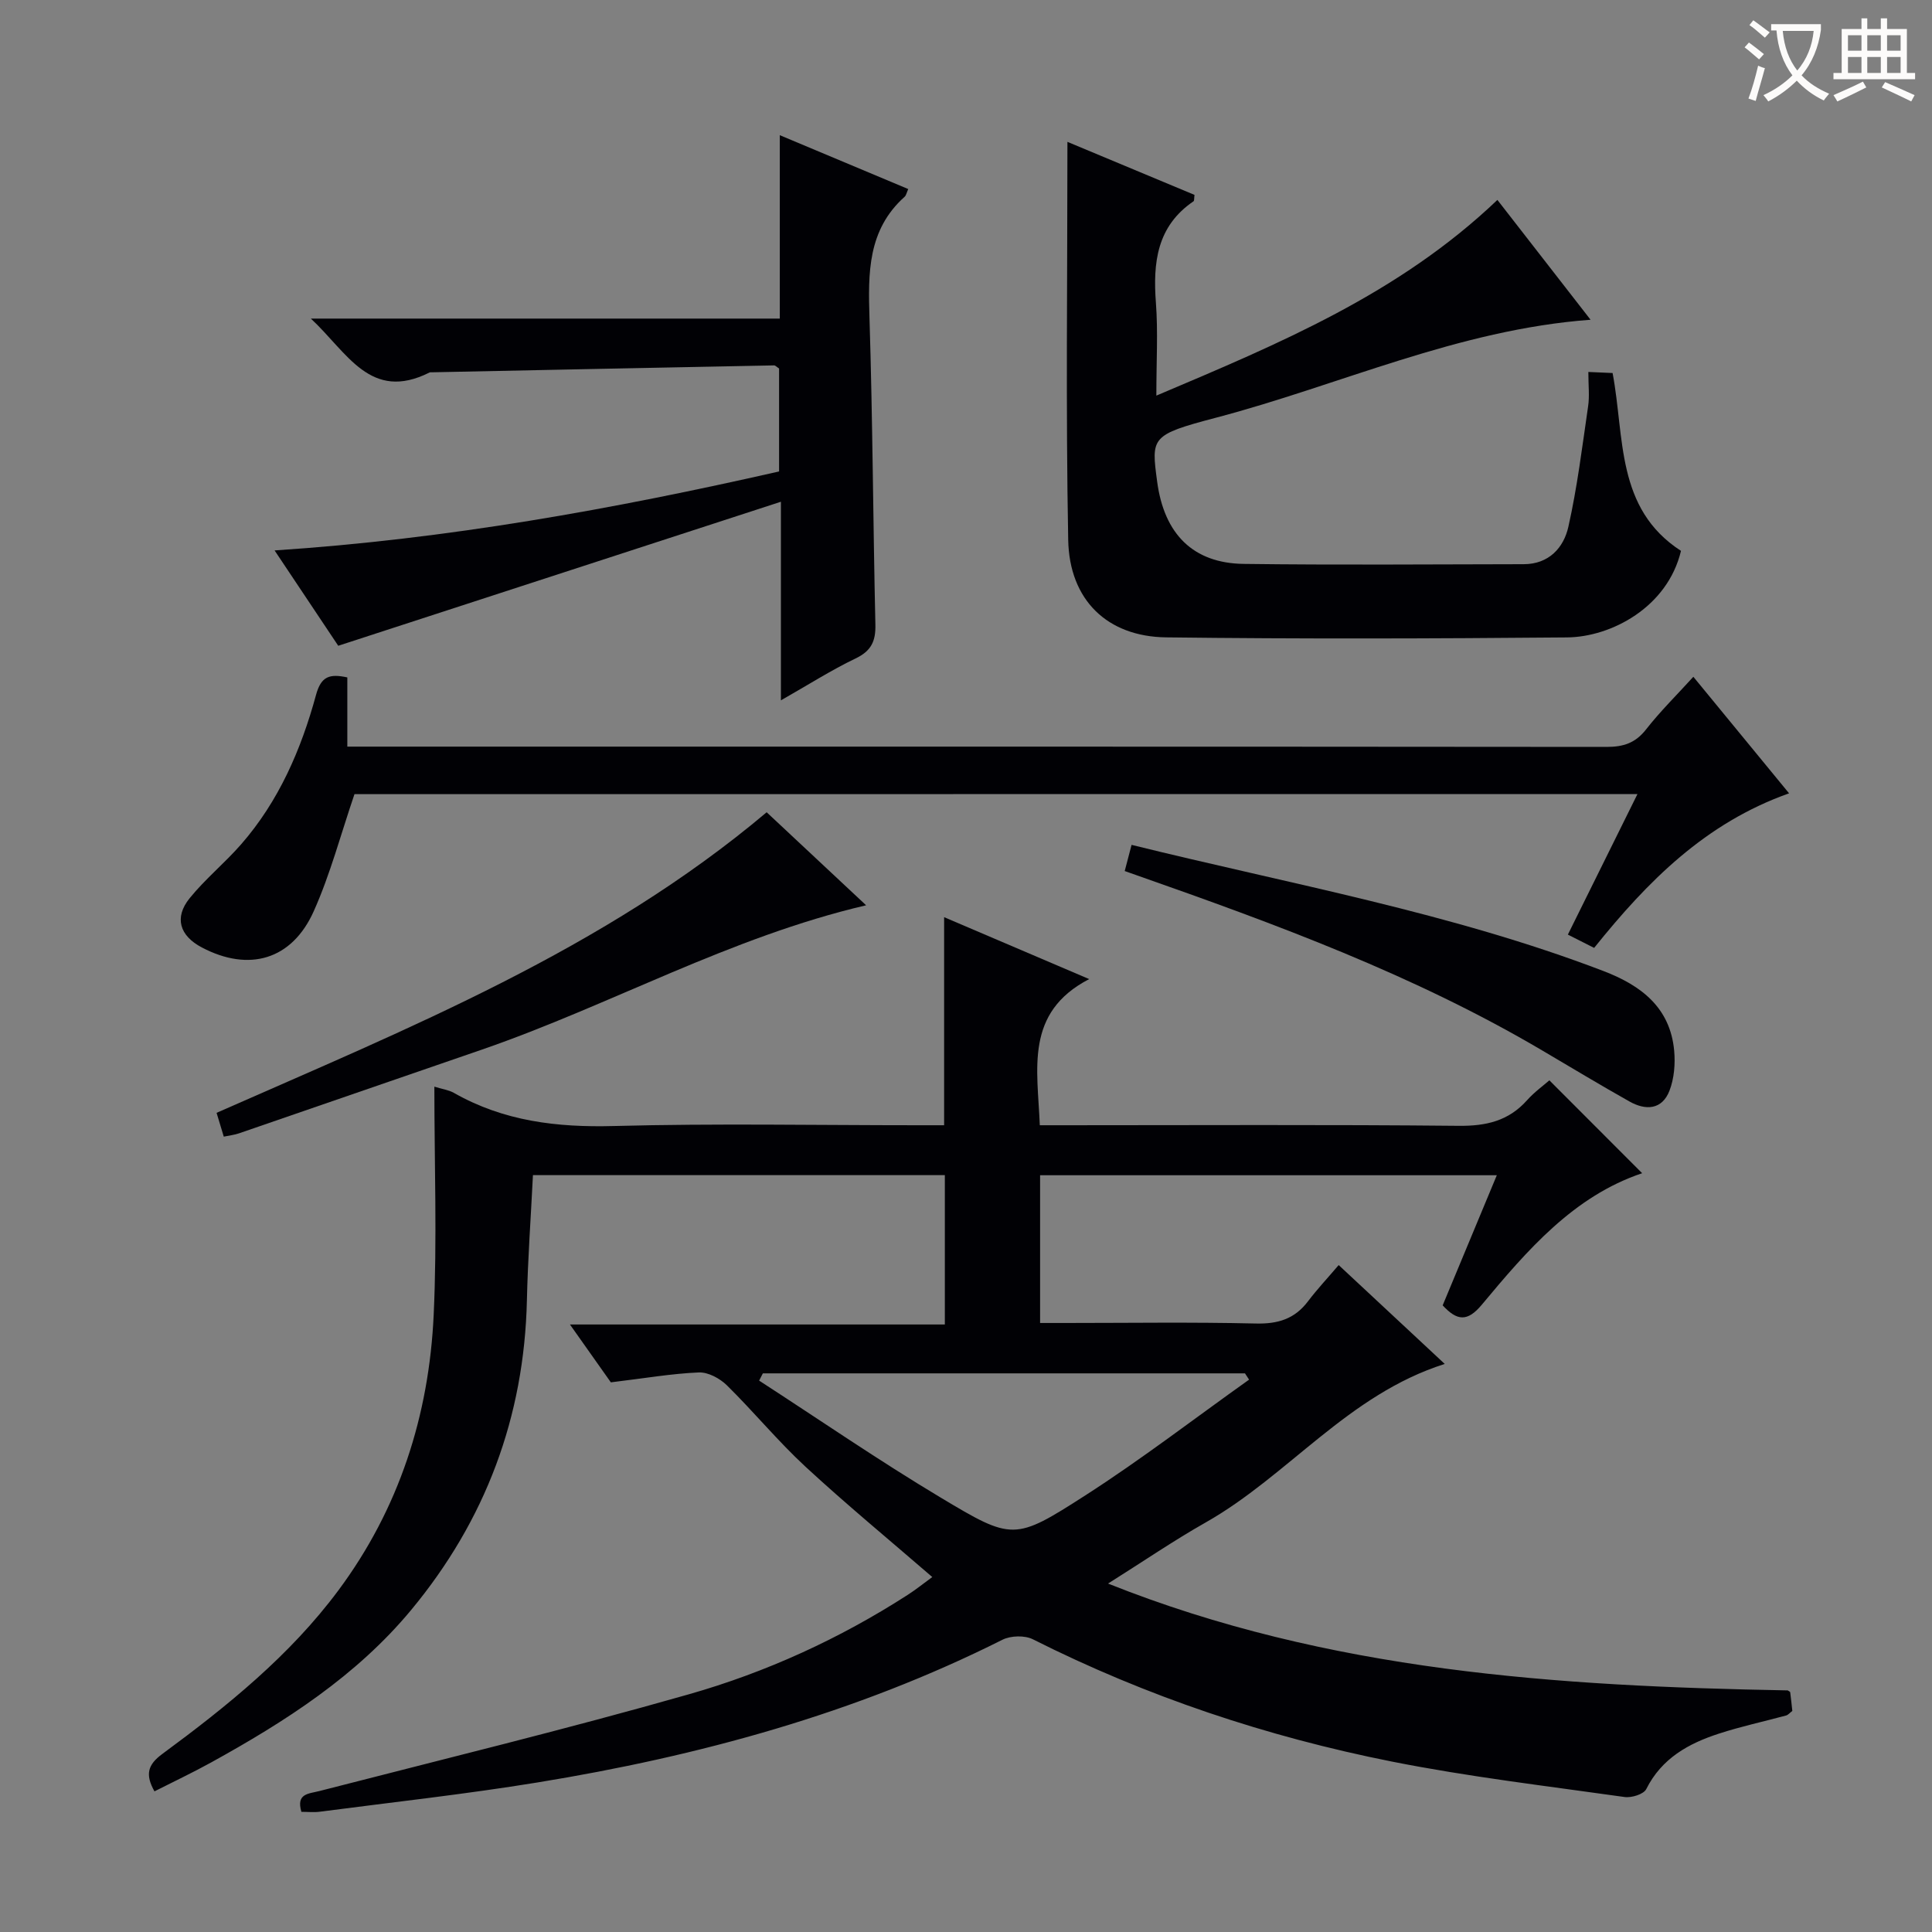 <svg enable-background="new 0 0 400 400" viewBox="0 0 400 400" xmlns="http://www.w3.org/2000/svg"><rect x="0" y="0" width="400" height="400" fill="#808080" stroke="none"/><g fill="#010105"><path d="m62.4 375.12c-1.11-3.81 1.44-3.72 3.71-4.3 25.54-6.58 51.17-12.81 76.53-20.04 16-4.56 31.18-11.5 45.26-20.56 1.76-1.13 3.4-2.46 5.12-3.71-9.01-7.79-17.85-15.08-26.25-22.84-5.73-5.3-10.72-11.39-16.29-16.87-1.45-1.42-3.87-2.73-5.79-2.65-5.59.23-11.16 1.2-18.22 2.05-1.87-2.65-4.9-6.92-8.47-11.98h77.62c0-10.62 0-20.65 0-30.92-28.41 0-56.66 0-85.28 0-.43 8.73-1.06 17.31-1.25 25.9-.55 24.18-8.58 45.57-23.95 64.11-11.34 13.68-26.08 23.12-41.45 31.6-3.75 2.07-7.64 3.91-11.71 5.97-1.96-3.5-1.4-5.51 1.62-7.74 13.42-9.89 26.4-20.35 36.45-33.86 12.58-16.92 18.78-36.25 19.74-57.08.72-15.57.14-31.21.14-47.22 1.63.51 2.97.68 4.05 1.29 10.31 5.87 21.36 7.18 33.12 6.86 20.98-.56 41.99-.16 62.98-.16h5.39c0-14.49 0-28.54 0-43.08 9.58 4.09 19.15 8.18 30.03 12.82-13.39 6.95-10.68 18.58-10.22 30.26h5.23c27.16 0 54.32-.15 81.48.12 5.69.06 10.34-1 14.18-5.31 1.52-1.7 3.42-3.06 4.61-4.11 6.61 6.61 12.93 12.94 19.21 19.23-14.21 4.78-23.8 15.95-33.19 27.22-2.99 3.59-5.13 3.37-8.11.14 3.67-8.82 7.35-17.66 11.21-26.94-31.79 0-63.01 0-94.56 0v30.59h5.18c13.16 0 26.33-.2 39.49.11 4.57.11 8.03-.94 10.79-4.59 1.9-2.51 4.06-4.81 6.36-7.51 7.71 7.19 14.6 13.61 21.96 20.47-20.04 6.35-32.37 23.12-49.5 32.82-6.64 3.76-12.96 8.09-20.21 12.65 45.76 18.26 93.14 21.24 140.72 22.12.26.19.5.27.51.38.17 1.28.3 2.57.44 3.87-.53.4-.86.82-1.27.94-4.64 1.26-9.36 2.27-13.93 3.76-6.29 2.04-11.85 5.11-15.04 11.48-.53 1.07-3.05 1.85-4.5 1.64-16.11-2.28-32.3-4.18-48.24-7.35-25.81-5.14-50.66-13.43-74.25-25.3-1.69-.85-4.58-.77-6.3.09-30.44 15.28-62.86 24.1-96.27 29.55-14.91 2.43-29.94 4.08-44.93 6.04-1.27.19-2.59.04-3.95.04zm196.21-89.48c-.28-.43-.57-.87-.85-1.3-33.27 0-66.55 0-99.82 0-.26.5-.51 1-.77 1.5 12.48 8.09 24.74 16.52 37.49 24.16 14.97 8.97 15.38 9.02 30.05-.4 11.63-7.47 22.62-15.94 33.9-23.96z"/><path d="m328.85 77.01c2.12.09 3.55.16 5.02.22 2.52 13.3.61 28.05 14.16 36.82-2.79 11.69-14.46 17.84-23.61 17.92-27.65.25-55.32.33-82.97-.01-12.2-.15-20.06-7.72-20.29-20.2-.51-27.14-.16-54.29-.16-82.39 9.17 3.83 17.78 7.42 26.31 10.98-.1.71-.03 1.2-.2 1.32-7.61 5.18-8.42 12.71-7.79 21.05.45 5.95.09 11.95.09 19.19 25.49-10.8 50.21-21.06 70.61-40.52 6.41 8.24 12.83 16.5 19.29 24.81-27.46 2.03-51.91 13.54-77.59 20.29-13.5 3.55-13.37 4.04-12.14 13.25 1.45 10.84 7.45 16.88 17.93 17.01 19.32.25 38.65.09 57.98.06 5.17-.01 8.25-3.4 9.22-7.73 1.85-8.21 2.87-16.6 4.09-24.95.32-2.1.05-4.29.05-7.12z"/><path d="m73.39 164.42c-2.85 8.36-5 16.56-8.42 24.21-4.52 10.13-13.43 12.66-23.18 7.53-4.59-2.41-5.78-6.17-2.53-10.19 3.22-3.98 7.27-7.28 10.65-11.15 7.82-8.95 12.44-19.65 15.52-30.95 1.05-3.84 2.77-4.42 6.48-3.62v14.33h5.84c84.97 0 169.94-.02 254.9.06 3.45 0 5.94-.8 8.14-3.61 2.94-3.76 6.38-7.14 9.8-10.91 6.6 8.03 13.01 15.84 19.82 24.13-17.33 6.14-29.29 18.21-40.36 32-1.8-.91-3.5-1.77-5.44-2.75 4.83-9.76 9.51-19.19 14.41-29.1-89.26.02-177.81.02-265.63.02z"/><path d="m161.68 145c0-13.86 0-26.76 0-41.12-30.83 10.03-60.7 19.75-91.65 29.82-3.66-5.48-8.12-12.17-13.18-19.74 35.79-2.35 70.12-8.56 104.45-16.35 0-7.28 0-14.37 0-21.32-.5-.32-.78-.65-1.04-.64-23.61.46-47.22.94-70.83 1.43-.17 0-.36-.03-.5.04-12.26 6.15-16.99-4.12-24.57-11.16h97.09c0-12.63 0-24.86 0-37.97 9.46 3.96 17.99 7.54 26.59 11.15-.33.73-.42 1.3-.74 1.59-7.7 6.89-7.57 15.84-7.28 25.18.66 21.13.74 42.28 1.22 63.42.08 3.43-.86 5.44-4.09 6.99-5.03 2.41-9.76 5.43-15.47 8.68z"/><path d="m158.73 168.17c6.64 6.21 13.41 12.55 20.59 19.26-28.21 6.6-52.9 20.67-79.46 29.85-16.79 5.8-33.59 11.59-50.39 17.37-.92.32-1.91.42-3.14.68-.5-1.67-.97-3.2-1.49-4.93 39.79-17.55 80.11-33.76 113.89-62.23z"/><path d="m232.86 180.34c.52-1.98.93-3.53 1.42-5.42 32.92 8.14 66.13 14.04 97.72 26.13 7.76 2.97 13.8 7.54 14.62 16.49.25 2.72 0 5.75-.97 8.27-1.54 3.99-4.94 4.13-8.29 2.24-6.08-3.42-12.06-7.03-18.07-10.57-26.49-15.62-55.16-26.16-84.02-36.29-.6-.21-1.22-.43-2.41-.85z"/></g><path d="m362.1 8.8c1.1.8 2.1 1.6 3.1 2.4l-1 1.1c-1.3-1.1-2.3-2-3-2.5zm1.9 4.8c.5.2.9.4 1.4.5-.6 2.3-1.3 4.5-1.9 6.8l-1.5-.5c.8-2.1 1.4-4.3 2-6.8zm-1-9.4c1.3.9 2.4 1.8 3.4 2.5l-1 1.1c-1.4-1.2-2.4-2.1-3.2-2.6zm3.7 2.2v-1.4h10.3v1.2c-.5 3.6-1.8 6.8-4 9.4 1.5 1.6 3.4 2.8 5.7 3.8-.3.4-.7.8-1.1 1.4-2.3-1.1-4.1-2.5-5.6-4.1-1.6 1.6-3.6 3.1-5.9 4.3-.3-.5-.7-.9-1-1.3 2.4-1.1 4.4-2.5 6-4.1-1.9-2.5-3-5.6-3.3-9.3h-1.1zm8.8 0h-6.4c.3 3.3 1.3 6 3 8.2 2-2.3 3.1-5.1 3.4-8.2z" fill="#fcfbfa"/><path d="m385.3 3.8h1.3v2.2h2.8v-2.2h1.3v2.2h4.1v9.1h1.7v1.3h-16.9v-1.3h1.7v-9.1h4.1v-2.2zm.4 13.1.7 1.2c-1.8.9-3.8 1.9-6 2.9-.2-.4-.5-.8-.8-1.3 2.3-1 4.3-1.9 6.1-2.8zm-3.1-6.4h2.8v-3.2h-2.8zm0 4.6h2.8v-3.3h-2.8zm4-4.6h2.8v-3.2h-2.8zm0 4.6h2.8v-3.3h-2.8zm3.7 1.9c2.1.9 4.1 1.8 6.1 2.7l-.7 1.3c-2.2-1.1-4.2-2-6.1-2.9zm3.2-9.7h-2.8v3.2h2.8zm-2.8 7.8h2.8v-3.3h-2.8z" fill="#fcfbfa"/></svg>